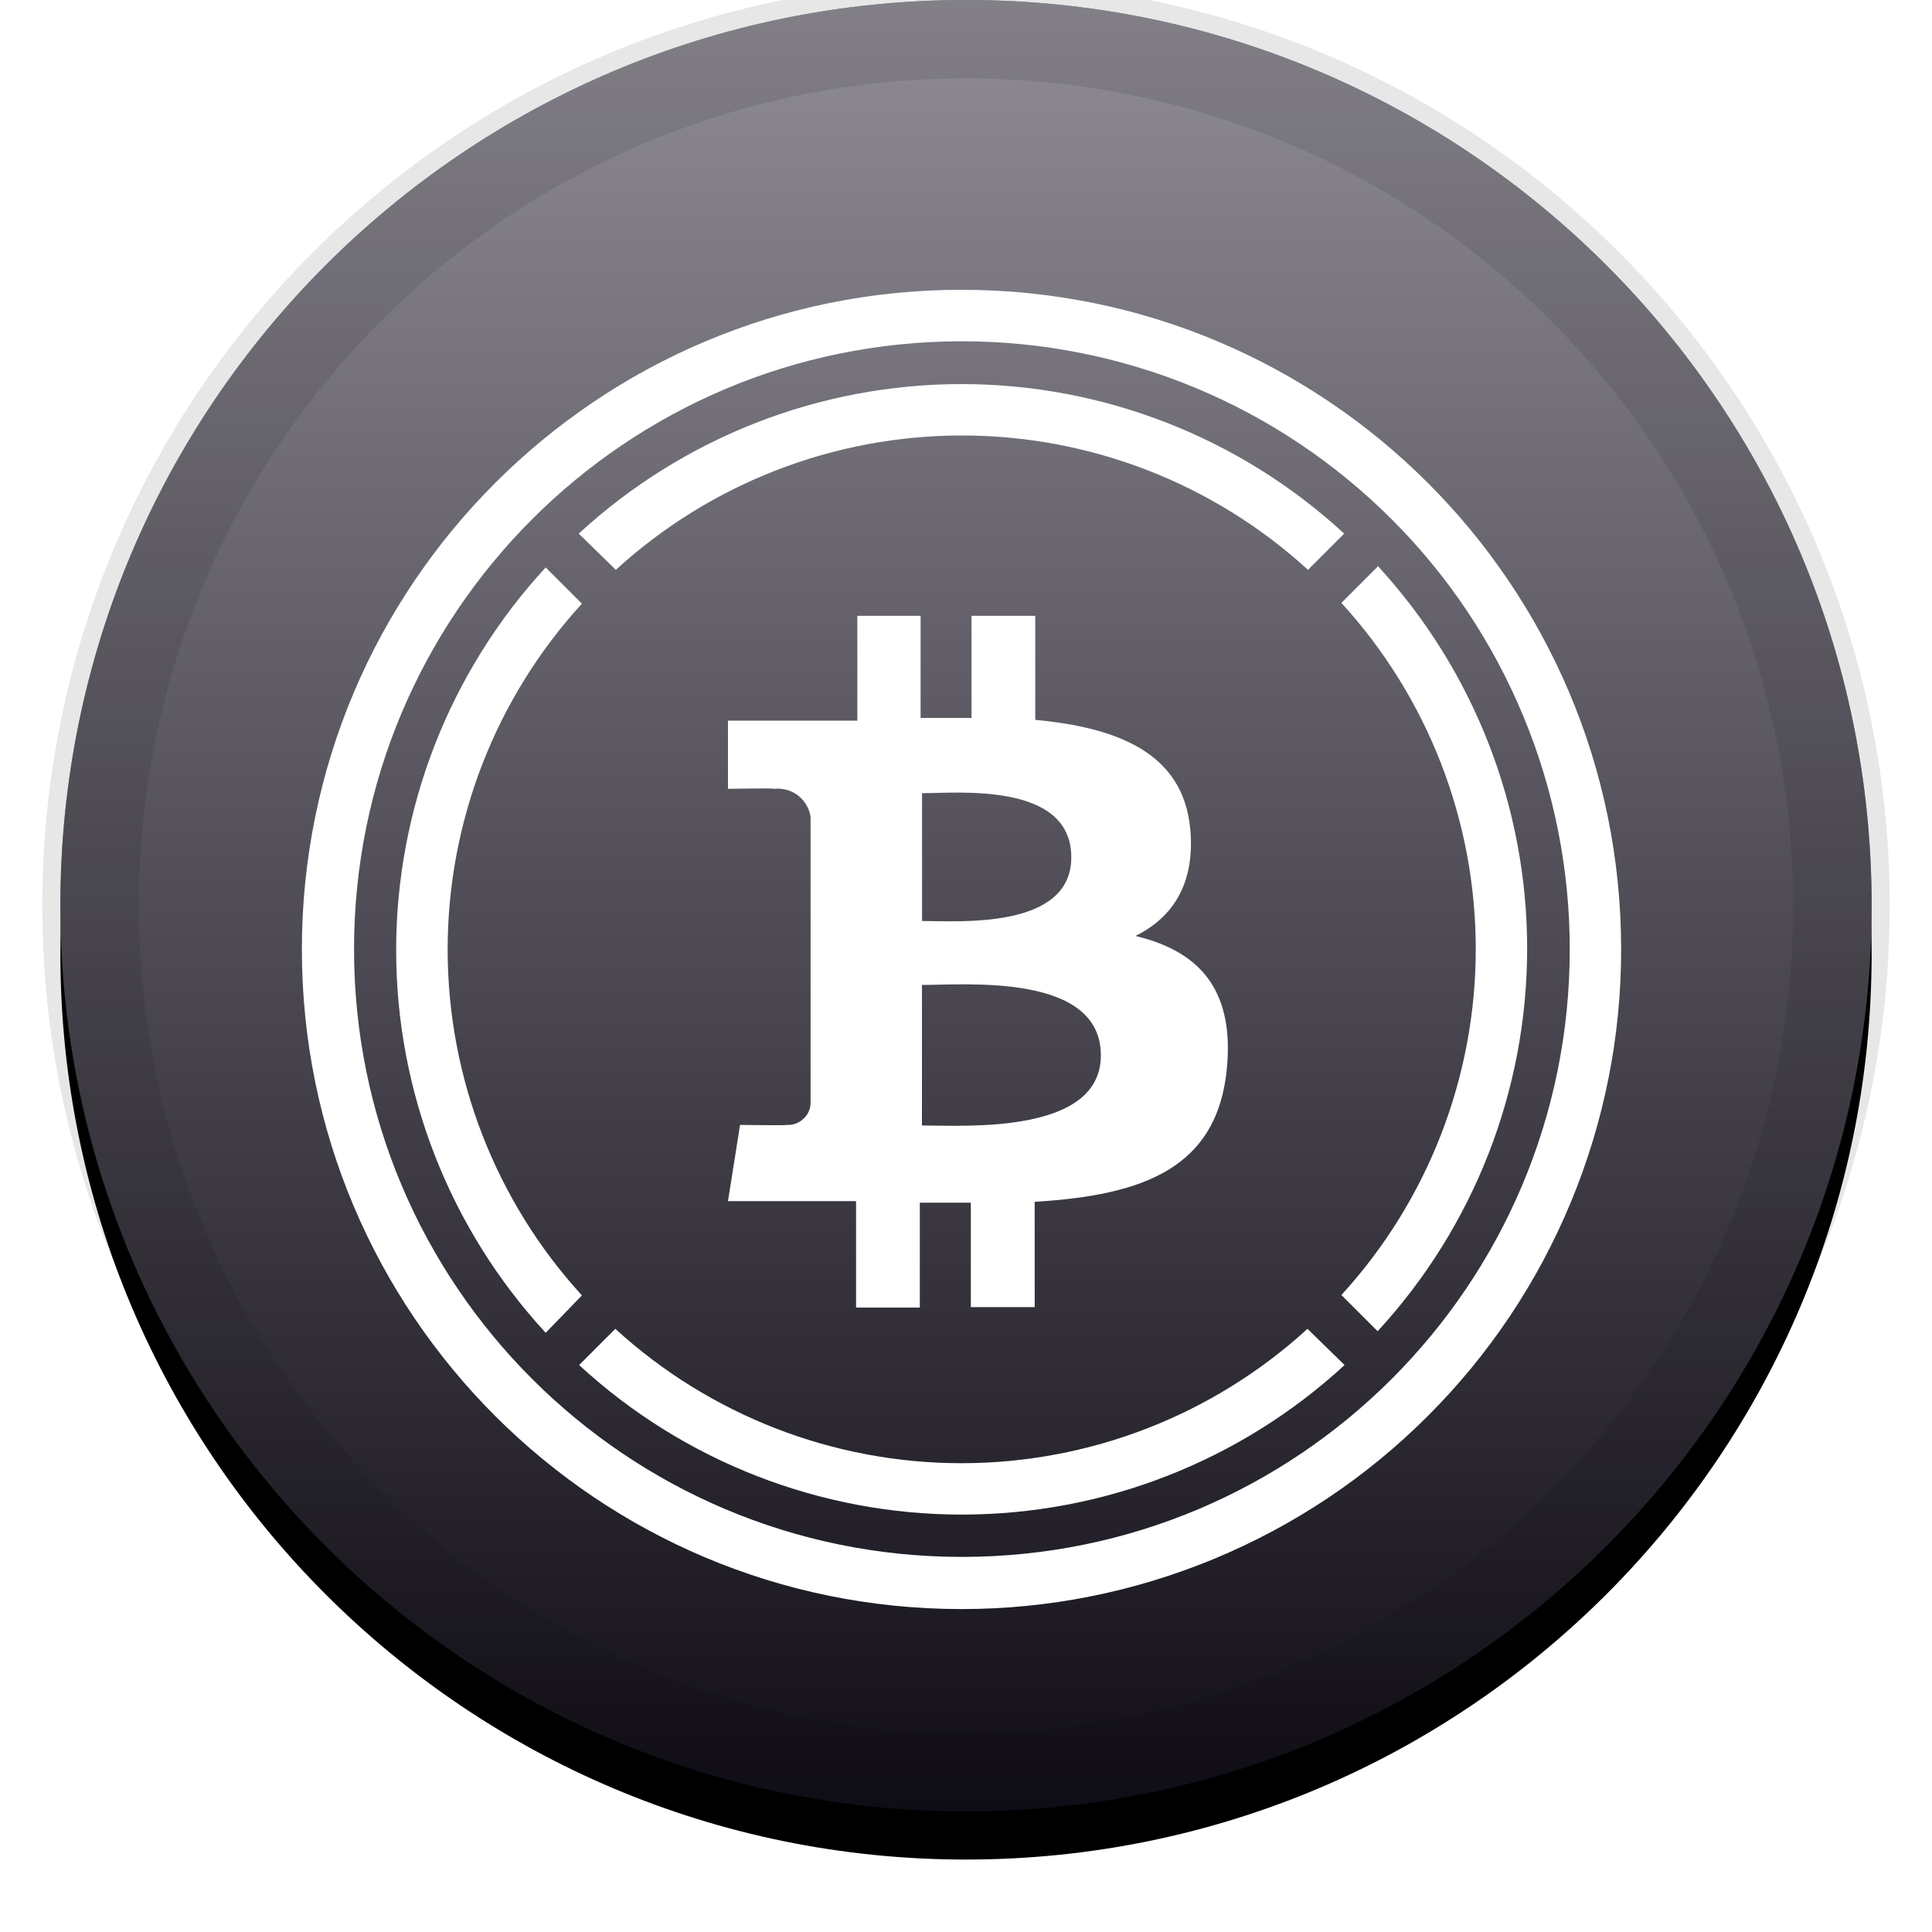 <svg width="20" height="20" viewBox="0 0 20 20" fill="none" xmlns="http://www.w3.org/2000/svg">
<g filter="url(#filter0_d)">
<path d="M10 18.75C15.178 18.75 19.375 14.553 19.375 9.375C19.375 4.197 15.178 0 10 0C4.822 0 0.625 4.197 0.625 9.375C0.625 14.553 4.822 18.75 10 18.75Z" fill="black"/>
</g>
<path d="M10 18.75C15.178 18.75 19.375 14.553 19.375 9.375C19.375 4.197 15.178 0 10 0C4.822 0 0.625 4.197 0.625 9.375C0.625 14.553 4.822 18.75 10 18.75Z" fill="#201A2D"/>
<path style="mix-blend-mode:soft-light" d="M10 18.75C15.178 18.75 19.375 14.553 19.375 9.375C19.375 4.197 15.178 0 10 0C4.822 0 0.625 4.197 0.625 9.375C0.625 14.553 4.822 18.75 10 18.75Z" fill="url(#paint0_linear)"/>
<path d="M10 18.438C15.005 18.438 19.062 14.38 19.062 9.375C19.062 4.37 15.005 0.312 10 0.312C4.995 0.312 0.938 4.37 0.938 9.375C0.938 14.38 4.995 18.438 10 18.438Z" stroke="black" stroke-opacity="0.097"/>
<g filter="url(#filter1_d)">
<path d="M14.261 5.366L13.886 5.741C14.781 6.72 15.277 7.998 15.277 9.324C15.277 10.65 14.781 11.928 13.886 12.906L14.261 13.281C15.256 12.202 15.809 10.787 15.809 9.319C15.809 7.851 15.256 6.437 14.261 5.357V5.366ZM6.375 5.399C7.354 4.504 8.632 4.008 9.957 4.008C11.284 4.008 12.562 4.504 13.54 5.399L13.915 5.024C12.836 4.029 11.421 3.476 9.953 3.476C8.485 3.476 7.071 4.029 5.991 5.024L6.375 5.399ZM6.024 12.91C5.13 11.932 4.634 10.654 4.634 9.329C4.634 8.004 5.13 6.727 6.024 5.749L5.649 5.374C4.654 6.453 4.101 7.867 4.101 9.336C4.101 10.804 4.654 12.218 5.649 13.297L6.024 12.91ZM13.535 13.256C12.556 14.151 11.278 14.647 9.952 14.647C8.627 14.647 7.349 14.151 6.37 13.256L5.995 13.631C7.074 14.626 8.489 15.179 9.957 15.179C11.425 15.179 12.839 14.626 13.919 13.631L13.535 13.256ZM12.321 8.077C12.246 7.295 11.571 7.032 10.717 6.952V5.875H10.057V6.932H9.53V5.875H8.875V6.96H7.536V7.666C7.536 7.666 8.024 7.657 8.016 7.666C8.104 7.657 8.192 7.681 8.262 7.735C8.332 7.79 8.378 7.869 8.391 7.956V10.926C8.389 10.957 8.381 10.987 8.368 11.015C8.354 11.043 8.335 11.067 8.311 11.087C8.288 11.108 8.261 11.124 8.232 11.133C8.203 11.143 8.172 11.147 8.141 11.145C8.15 11.152 7.661 11.145 7.661 11.145L7.536 11.934H8.862V13.036H9.522V11.95H10.05V13.031H10.711V11.941C11.826 11.874 12.604 11.599 12.701 10.555C12.78 9.715 12.385 9.34 11.754 9.189C12.137 9 12.375 8.65 12.321 8.077ZM11.396 10.425C11.396 11.245 9.991 11.151 9.544 11.151V9.696C9.991 9.697 11.396 9.569 11.396 10.425ZM11.09 8.375C11.09 9.125 9.917 9.034 9.545 9.034V7.711C9.917 7.711 11.09 7.594 11.09 8.375Z" fill="white"/>
<path d="M9.953 16.157C6.181 16.157 3.125 13.099 3.125 9.328C3.125 5.558 6.183 2.5 9.953 2.5C13.724 2.5 16.782 5.556 16.782 9.328C16.783 10.225 16.606 11.113 16.263 11.941C15.92 12.77 15.417 13.523 14.782 14.157C14.148 14.792 13.395 15.295 12.566 15.638C11.738 15.981 10.85 16.158 9.953 16.157ZM9.953 3.033C6.478 3.035 3.664 5.853 3.665 9.328C3.666 12.802 6.484 15.617 9.957 15.617C13.432 15.617 16.249 12.802 16.25 9.328C16.25 8.501 16.088 7.682 15.771 6.918C15.455 6.153 14.991 5.459 14.406 4.875C13.821 4.29 13.127 3.826 12.363 3.51C11.598 3.194 10.78 3.032 9.953 3.033Z" fill="white"/>
</g>
<defs>
<filter id="filter0_d" x="-0.375" y="-0.5" width="20.75" height="20.75" filterUnits="userSpaceOnUse" color-interpolation-filters="sRGB">
<feFlood flood-opacity="0" result="BackgroundImageFix"/>
<feColorMatrix in="SourceAlpha" type="matrix" values="0 0 0 0 0 0 0 0 0 0 0 0 0 0 0 0 0 0 127 0"/>
<feOffset dy="0.5"/>
<feGaussianBlur stdDeviation="0.5"/>
<feColorMatrix type="matrix" values="0 0 0 0 0 0 0 0 0 0 0 0 0 0 0 0 0 0 0.199 0"/>
<feBlend mode="normal" in2="BackgroundImageFix" result="effect1_dropShadow"/>
<feBlend mode="normal" in="SourceGraphic" in2="effect1_dropShadow" result="shape"/>
</filter>
<filter id="filter1_d" x="2.125" y="2" width="15.658" height="15.658" filterUnits="userSpaceOnUse" color-interpolation-filters="sRGB">
<feFlood flood-opacity="0" result="BackgroundImageFix"/>
<feColorMatrix in="SourceAlpha" type="matrix" values="0 0 0 0 0 0 0 0 0 0 0 0 0 0 0 0 0 0 127 0"/>
<feOffset dy="0.5"/>
<feGaussianBlur stdDeviation="0.5"/>
<feColorMatrix type="matrix" values="0 0 0 0 0 0 0 0 0 0 0 0 0 0 0 0 0 0 0.204 0"/>
<feBlend mode="normal" in2="BackgroundImageFix" result="effect1_dropShadow"/>
<feBlend mode="normal" in="SourceGraphic" in2="effect1_dropShadow" result="shape"/>
</filter>
<linearGradient id="paint0_linear" x1="10" y1="0" x2="10" y2="18.75" gradientUnits="userSpaceOnUse">
<stop stop-color="white" stop-opacity="0.5"/>
<stop offset="1" stop-opacity="0.5"/>
</linearGradient>
</defs>
</svg>
